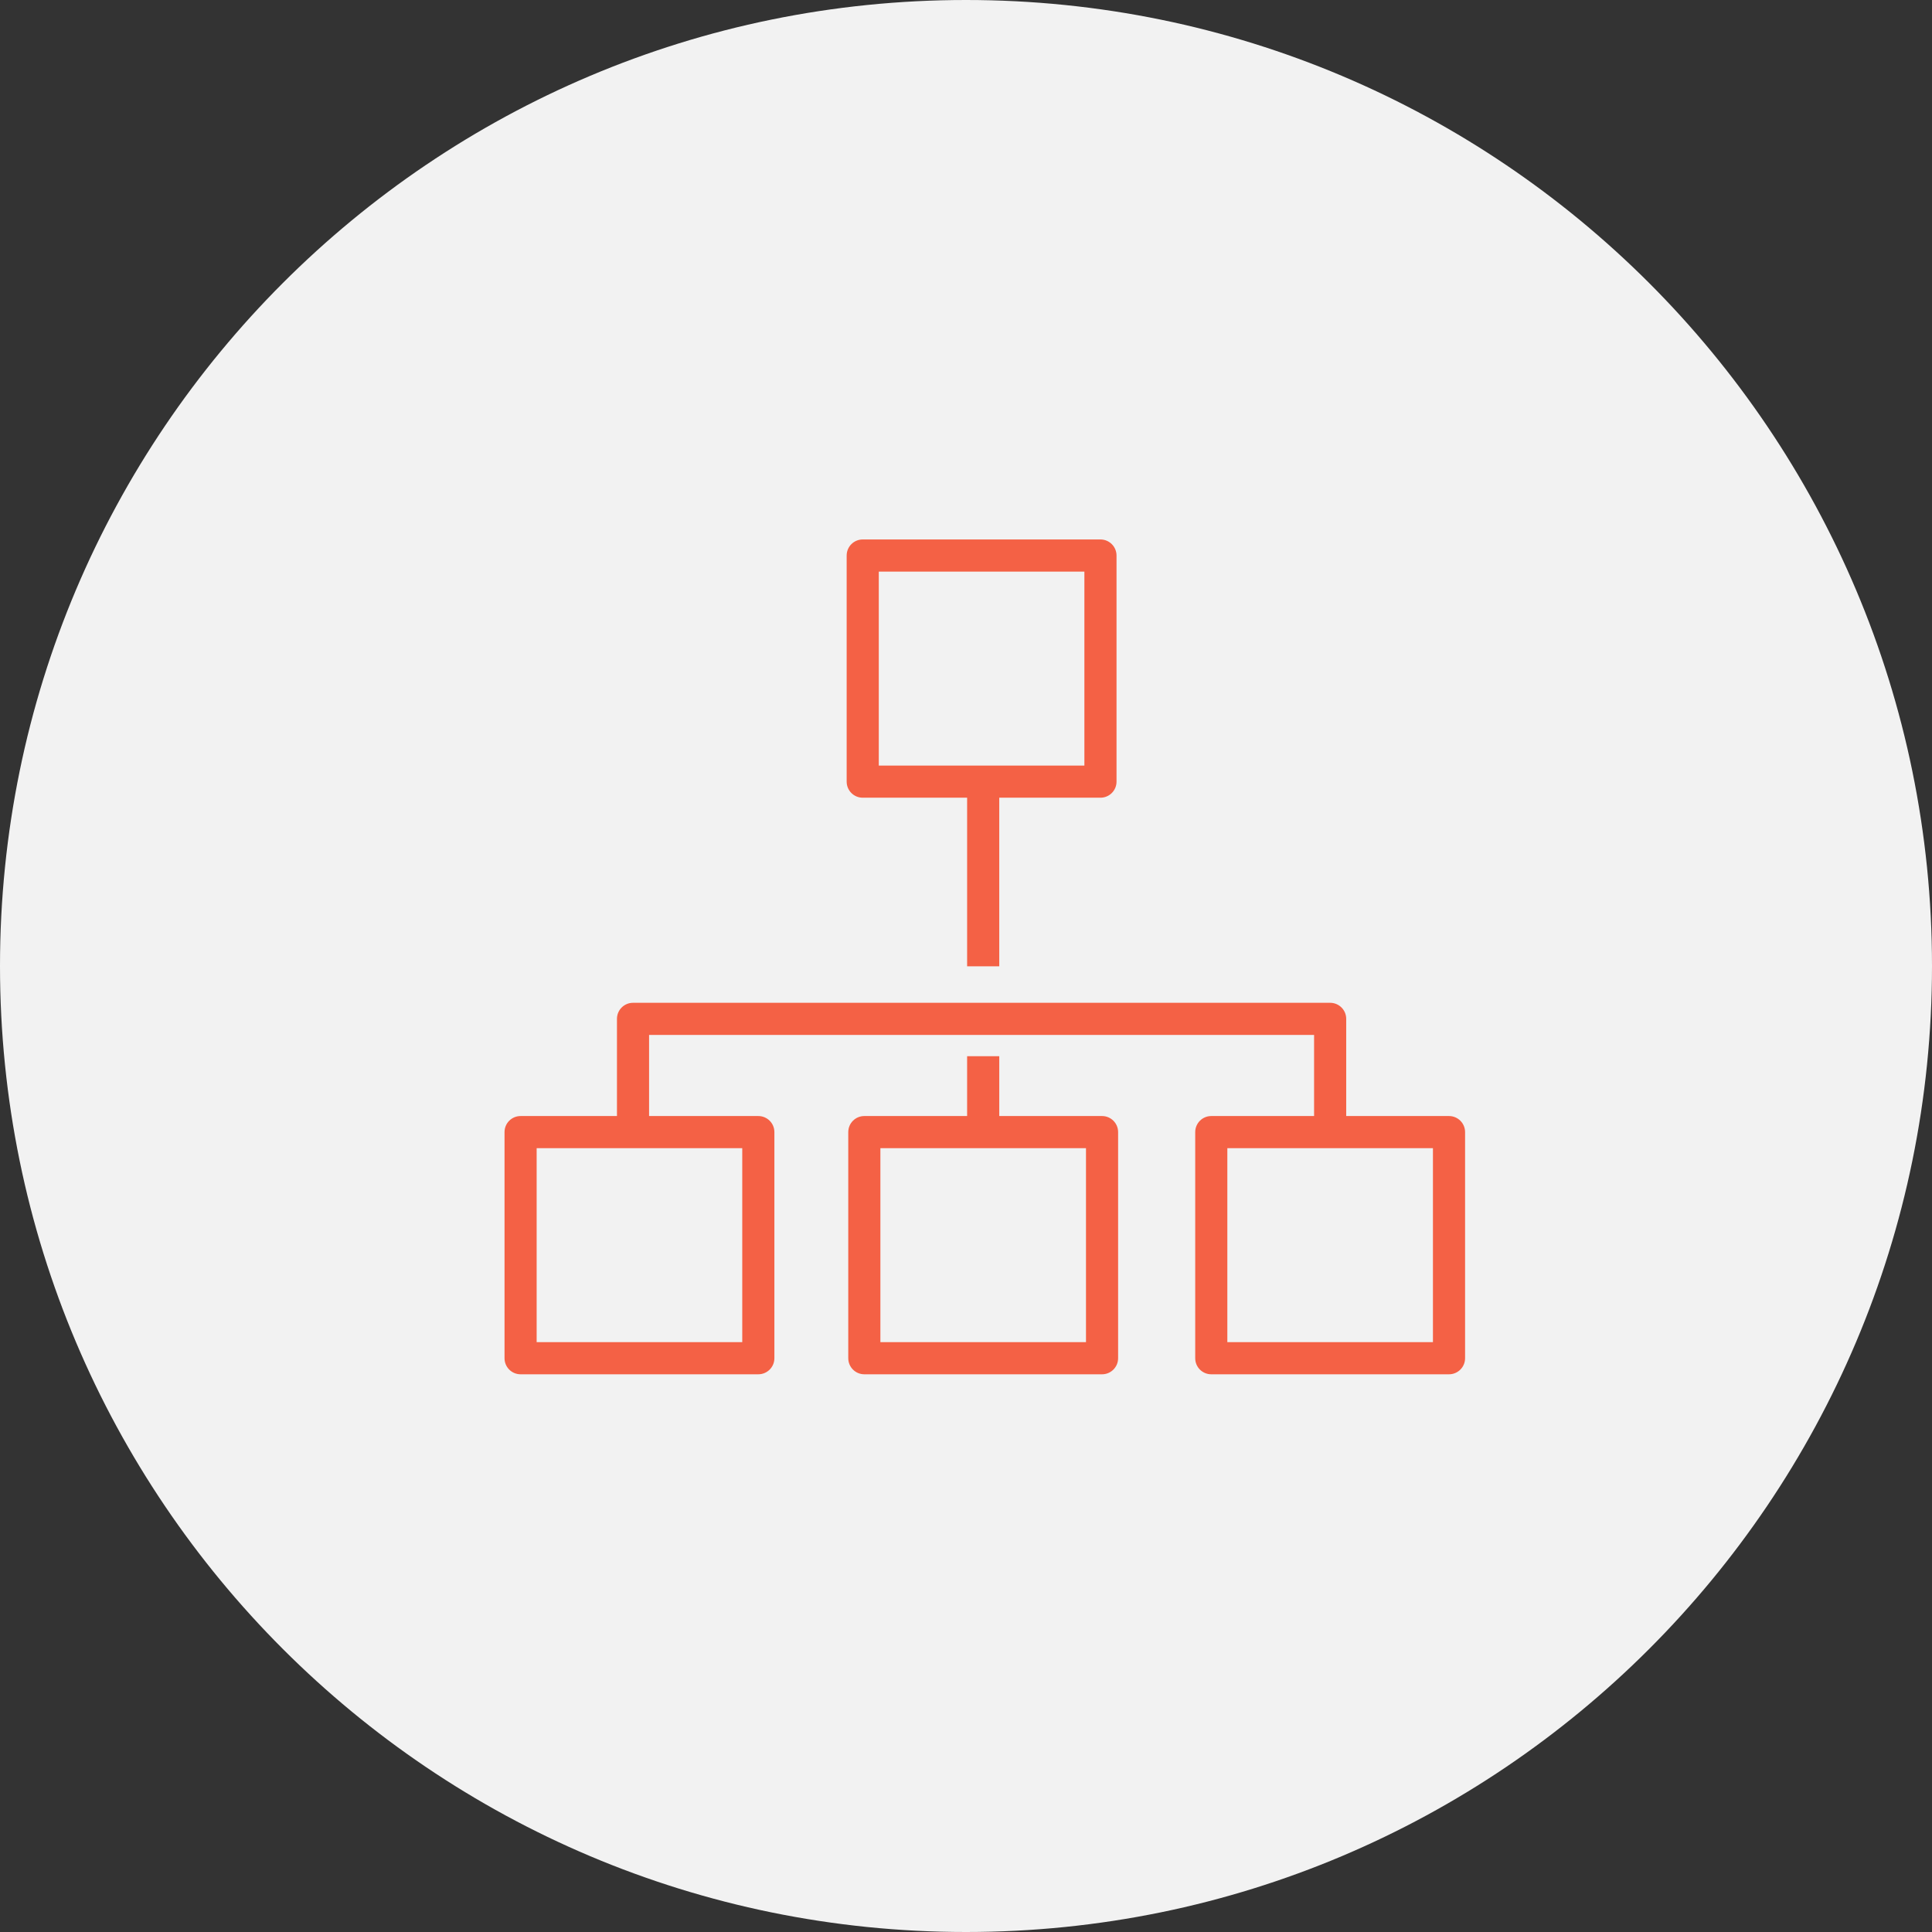 <svg xmlns="http://www.w3.org/2000/svg" xmlns:xlink="http://www.w3.org/1999/xlink" width="112" height="112" viewBox="0 0 112 112">
    <rect x="0" y="0" width="112" height="112" fill="#333333" stroke="none"/>
    <defs>
        <path id="prefix__a" d="M0 112L112 112 112 0 0 0z"/>
    </defs>
    <g fill="none" fill-rule="evenodd">
        <path fill="#F2F2F2" d="M112 56c0-30.928-25.072-56-56-56S0 25.072 0 56s25.072 56 56 56 56-25.072 56-56"/>
        <mask id="prefix__b" fill="#fff">
            <use xlink:href="#prefix__a"/>
        </mask>
        <path fill="#F46145" d="M50.944 44.382h11.919V33.136H50.944v11.246zm-.931 1.862h6.052v9.774h1.863v-9.774h5.866c.515 0 .932-.417.932-.931V32.205c0-.515-.417-.932-.932-.932H50.013c-.515 0-.931.417-.931.932v13.108c0 .514.416.931.931.931zM51.037 77.807h11.919V66.561H51.037v11.246zm12.851-13.109h-5.96v-3.467h-1.863v3.467h-5.96c-.514 0-.93.417-.93.931v13.109c0 .514.416.931.93.931h13.783c.513 0 .93-.417.93-.931V65.629c0-.514-.417-.931-.93-.931z" mask="url(#prefix__b)"/>
        <path fill="#F46145" d="M71.15 77.807h11.919V66.561H71.15v11.246zm-40.04 0h11.919V66.561H31.11v11.246zM84 64.698h-5.959v-5.634c0-.514-.417-.931-.932-.931H36.697c-.514 0-.931.417-.931.931v5.634h-5.587c-.515 0-.931.417-.931.931v13.109c0 .514.416.931.931.931H43.96c.515 0 .932-.417.932-.931V65.629c0-.514-.417-.931-.932-.931h-6.332v-4.703h38.551v4.703h-5.96c-.515 0-.931.417-.931.931v13.109c0 .514.416.931.931.931H84c.515 0 .932-.417.932-.931V65.629c0-.514-.417-.931-.932-.931z" mask="url(#prefix__b)"/>
    </g>
</svg>
